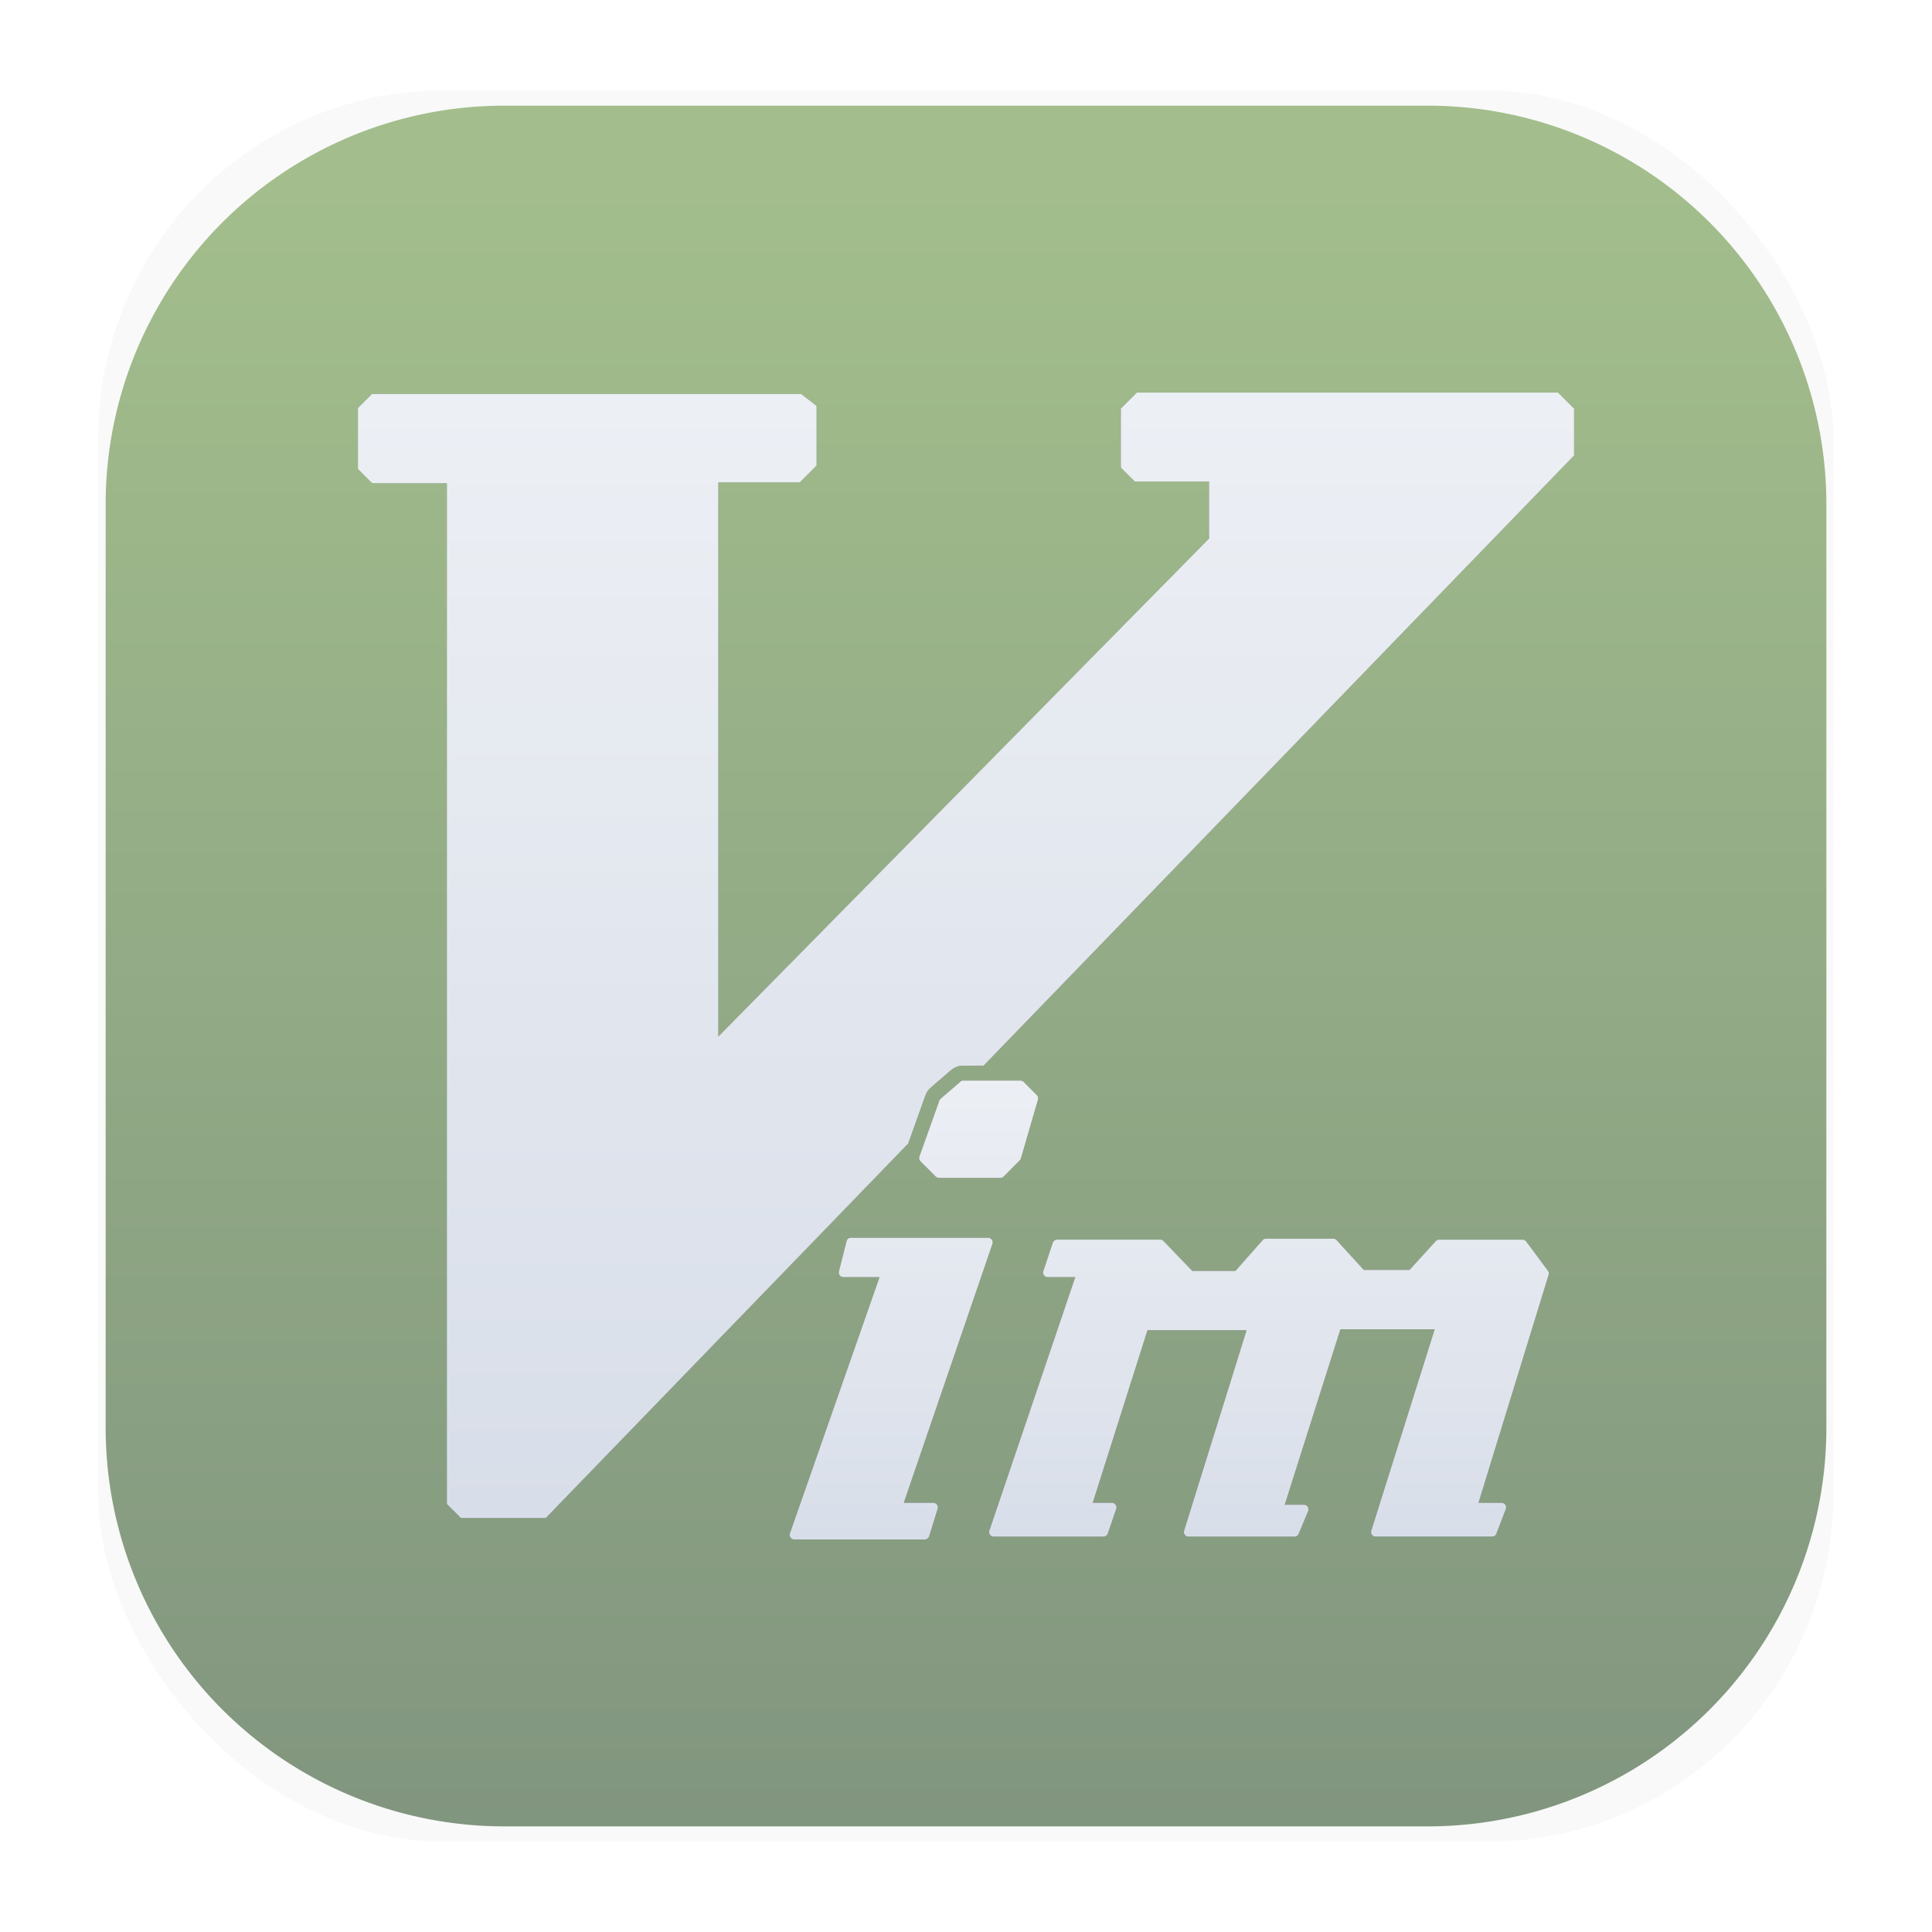 <svg xmlns="http://www.w3.org/2000/svg" xmlns:ns1="http://sodipodi.sourceforge.net/DTD/sodipodi-0.dtd" xmlns:ns2="http://www.inkscape.org/namespaces/inkscape" xmlns:ns3="http://www.w3.org/1999/xlink" width="64" height="64" version="1.1" id="svg25" ns1:docname="vim.svg" xml:space="preserve" ns2:version="1.2.2 (b0a8486541, 2022-12-01)"><ns1:namedview id="namedview27" pagecolor="#ffffff" bordercolor="#000000" borderopacity="0.25" ns2:showpageshadow="2" ns2:pageopacity="0.0" ns2:pagecheckerboard="0" ns2:deskcolor="#d1d1d1" showgrid="false" ns2:zoom="6.8003785" ns2:cx="26.39559" ns2:cy="42.130008" ns2:window-width="3440" ns2:window-height="1440" ns2:window-x="0" ns2:window-y="0" ns2:window-maximized="1" ns2:current-layer="svg25" /><defs id="defs13"><linearGradient ns2:collect="always" id="linearGradient1171"><stop style="stop-color:#eceff4;stop-opacity:1" offset="0" id="stop1167" /><stop style="stop-color:#d8dee9;stop-opacity:1" offset="1" id="stop1169" /></linearGradient><linearGradient ns2:collect="always" id="linearGradient1163"><stop style="stop-color:#eceff4;stop-opacity:1" offset="0" id="stop1159" /><stop style="stop-color:#d8dee9;stop-opacity:1" offset="1" id="stop1161" /></linearGradient><linearGradient id="a" x1="30.79" x2="30.79" y1="-6.397" y2="568.59" gradientTransform="matrix(.244 0 0 .244 7.572 7.54)" gradientUnits="userSpaceOnUse"><stop stop-color="#89d549" offset="0" id="stop2" style="stop-color:#a3be8c;stop-opacity:1" /><stop stop-color="#51cecc" offset="1" id="stop4" style="stop-color:#4c566a;stop-opacity:1" /></linearGradient><filter id="filter1178" x="-0.048" y="-0.048" width="1.096" height="1.096" color-interpolation-filters="sRGB"><feGaussianBlur stdDeviation="0.307" id="feGaussianBlur7" /></filter><filter id="filter881" x="-0.042" y="-0.042" width="1.083" height="1.083" color-interpolation-filters="sRGB"><feGaussianBlur stdDeviation="0.785" id="feGaussianBlur10" /></filter><linearGradient ns2:collect="always" ns3:href="#linearGradient1163" id="linearGradient1165" x1="19.623" y1="13.286" x2="19.623" y2="50.092" gradientUnits="userSpaceOnUse" /><linearGradient ns2:collect="always" ns3:href="#linearGradient1171" id="linearGradient1173" x1="33.382" y1="35.537" x2="33.382" y2="51.063" gradientUnits="userSpaceOnUse" /><filter ns2:collect="always" style="color-interpolation-filters:sRGB" id="filter1739" x="-0.064" y="-0.068" width="1.129" height="1.137"><feGaussianBlur ns2:collect="always" stdDeviation="1.081" id="feGaussianBlur1741" /></filter></defs><g transform="matrix(3.78 0 0 3.78 -.001 -.43)" id="g17"><rect transform="matrix(.991 0 0 1 .073 .002)" x=".794" y=".905" width="15.346" height="15.346" rx="3.053" ry="3.053" filter="url(#filter1178)" opacity=".15" stroke-linecap="round" stroke-linejoin="round" stroke-width="1.249" style="mix-blend-mode:normal" id="rect15" /></g><path d="m16.734 3.5a13.204 13.204 0 0 0-13.234 13.234v30.533a13.204 13.204 0 0 0 13.234 13.234h30.533a13.204 13.204 0 0 0 13.234-13.234v-30.533a13.204 13.204 0 0 0-13.234-13.234z" fill="url(#a)" stroke-width="1.018" id="path19" style="fill:url(#a)" /><g id="g1183" style="fill:#2e3440;filter:url(#filter1739);opacity:0.507"><path id="path1179" style="fill:#2e3440;fill-opacity:1;stroke:none;stroke-width:0.124px;stroke-linecap:butt;stroke-linejoin:miter;stroke-opacity:1" d="m 37.66,13.004 -0.531,0.531 v 1.953 l 0.465,0.465 h 2.457 v 1.887 L 23.795,34.338 V 15.977 h 2.701 l 0.555,-0.555 V 13.447 L 26.539,13.051 H 12.322 l -0.465,0.465 v 2.02 l 0.473,0.473 h 2.473 v 33.812 l 0.467,0.465 h 2.809 l 12.006,-12.404 0.561,-1.572 c 0.017,-0.054 0.042,-0.105 0.072,-0.152 0.031,-0.047 0.068,-0.089 0.109,-0.127 l 0.004,-0.004 0.66,-0.568 c 0.042,-0.037 0.089,-0.069 0.139,-0.094 0.05,-0.025 0.103,-0.043 0.158,-0.055 0.019,-0.025 -0.095,0.006 0.051,-0.008 0.015,-0.002 0.03,4.82e-4 0.045,0 0.029,-9.21e-4 0.057,-0.003 0.086,0 l -0.049,-0.002 h 0.662 L 52.143,15.088 v -1.553 l -0.531,-0.531 z" ns1:nodetypes="ccccccccccccccccccccccscccsccsccccccc" /><path style="color:#000000;fill:#2e3440;stroke-width:0.993;stroke-miterlimit:10;-inkscape-stroke:none;fill-opacity:1" d="m 31.888,35.795 a 0.153,0.153 0 0 0 -0.07,0.035 l -0.659,0.567 a 0.153,0.153 0 0 0 -0.043,0.066 l -0.659,1.847 a 0.153,0.153 0 0 0 0.035,0.159 l 0.504,0.505 a 0.153,0.153 0 0 0 0.109,0.043 h 2.035 a 0.153,0.153 0 0 0 0.109,-0.043 l 0.531,-0.536 a 0.153,0.153 0 0 0 0.039,-0.066 L 34.384,36.428 a 0.153,0.153 0 0 0 -0.039,-0.151 l -0.438,-0.439 a 0.153,0.153 0 0 0 -0.109,-0.043 h -1.88 a 0.153,0.153 0 0 0 -0.031,0 z m -3.729,5.208 a 0.153,0.153 0 0 0 -0.116,0.113 l -0.252,1.001 a 0.153,0.153 0 0 0 0.147,0.19 h 1.198 l -2.969,8.488 a 0.153,0.153 0 0 0 0.143,0.202 h 4.322 a 0.153,0.153 0 0 0 0.147,-0.105 l 0.283,-0.912 A 0.153,0.153 0 0 0 30.915,49.782 H 29.939 L 32.876,41.205 a 0.153,0.153 0 0 0 -0.143,-0.202 h -4.542 a 0.153,0.153 0 0 0 -0.031,0 z m 13.751,0.031 a 0.153,0.153 0 0 0 -0.085,0.05 l -0.899,1.017 h -1.43 l -0.953,-0.99 a 0.153,0.153 0 0 0 -0.109,-0.047 h -3.415 a 0.153,0.153 0 0 0 -0.143,0.101 l -0.314,0.939 a 0.153,0.153 0 0 0 0.143,0.202 h 0.915 l -2.845,8.395 a 0.153,0.153 0 0 0 0.143,0.202 h 3.636 a 0.153,0.153 0 0 0 0.143,-0.101 l 0.279,-0.819 A 0.153,0.153 0 0 0 36.834,49.782 H 36.198 l 1.814,-5.717 h 3.283 l -2.07,6.64 a 0.153,0.153 0 0 0 0.147,0.198 h 3.508 a 0.153,0.153 0 0 0 0.14,-0.093 l 0.314,-0.753 a 0.153,0.153 0 0 0 -0.14,-0.21 h -0.636 l 1.845,-5.814 H 47.527 l -2.101,6.671 a 0.153,0.153 0 0 0 0.147,0.198 h 3.853 a 0.153,0.153 0 0 0 0.143,-0.097 l 0.314,-0.819 A 0.153,0.153 0 0 0 49.74,49.782 H 48.977 l 2.322,-7.549 a 0.153,0.153 0 0 0 -0.023,-0.14 l -0.721,-0.97 a 0.153,0.153 0 0 0 -0.124,-0.058 h -2.756 a 0.153,0.153 0 0 0 -0.112,0.047 l -0.868,0.955 h -1.519 l -0.899,-0.986 a 0.153,0.153 0 0 0 -0.112,-0.047 h -2.221 a 0.153,0.153 0 0 0 -0.031,0 z" id="path1181" /></g><g id="g1177"><path id="path1154" style="fill:url(#linearGradient1165);fill-opacity:1;stroke:none;stroke-width:0.124px;stroke-linecap:butt;stroke-linejoin:miter;stroke-opacity:1" d="m 37.66,13.004 -0.531,0.531 v 1.953 l 0.465,0.465 h 2.457 v 1.887 L 23.795,34.338 V 15.977 h 2.701 l 0.555,-0.555 V 13.447 L 26.539,13.051 H 12.322 l -0.465,0.465 v 2.02 l 0.473,0.473 h 2.473 v 33.812 l 0.467,0.465 h 2.809 l 12.006,-12.404 0.561,-1.572 c 0.017,-0.054 0.042,-0.105 0.072,-0.152 0.031,-0.047 0.068,-0.089 0.109,-0.127 l 0.004,-0.004 0.66,-0.568 c 0.042,-0.037 0.089,-0.069 0.139,-0.094 0.05,-0.025 0.103,-0.043 0.158,-0.055 0.019,-0.025 -0.095,0.006 0.051,-0.008 0.015,-0.002 0.03,4.82e-4 0.045,0 0.029,-9.21e-4 0.057,-0.003 0.086,0 l -0.049,-0.002 h 0.662 L 52.143,15.088 v -1.553 l -0.531,-0.531 z" ns1:nodetypes="ccccccccccccccccccccccscccsccsccccccc" /><path style="color:#000000;fill:url(#linearGradient1173);stroke-width:0.993;stroke-miterlimit:10;-inkscape-stroke:none;fill-opacity:1" d="m 31.888,35.795 a 0.153,0.153 0 0 0 -0.07,0.035 l -0.659,0.567 a 0.153,0.153 0 0 0 -0.043,0.066 l -0.659,1.847 a 0.153,0.153 0 0 0 0.035,0.159 l 0.504,0.505 a 0.153,0.153 0 0 0 0.109,0.043 h 2.035 a 0.153,0.153 0 0 0 0.109,-0.043 l 0.531,-0.536 a 0.153,0.153 0 0 0 0.039,-0.066 L 34.384,36.428 a 0.153,0.153 0 0 0 -0.039,-0.151 l -0.438,-0.439 a 0.153,0.153 0 0 0 -0.109,-0.043 h -1.88 a 0.153,0.153 0 0 0 -0.031,0 z m -3.729,5.208 a 0.153,0.153 0 0 0 -0.116,0.113 l -0.252,1.001 a 0.153,0.153 0 0 0 0.147,0.19 h 1.198 l -2.969,8.488 a 0.153,0.153 0 0 0 0.143,0.202 h 4.322 a 0.153,0.153 0 0 0 0.147,-0.105 l 0.283,-0.912 A 0.153,0.153 0 0 0 30.915,49.782 H 29.939 L 32.876,41.205 a 0.153,0.153 0 0 0 -0.143,-0.202 h -4.542 a 0.153,0.153 0 0 0 -0.031,0 z m 13.751,0.031 a 0.153,0.153 0 0 0 -0.085,0.05 l -0.899,1.017 h -1.43 l -0.953,-0.99 a 0.153,0.153 0 0 0 -0.109,-0.047 h -3.415 a 0.153,0.153 0 0 0 -0.143,0.101 l -0.314,0.939 a 0.153,0.153 0 0 0 0.143,0.202 h 0.915 l -2.845,8.395 a 0.153,0.153 0 0 0 0.143,0.202 h 3.636 a 0.153,0.153 0 0 0 0.143,-0.101 l 0.279,-0.819 A 0.153,0.153 0 0 0 36.834,49.782 H 36.198 l 1.814,-5.717 h 3.283 l -2.07,6.64 a 0.153,0.153 0 0 0 0.147,0.198 h 3.508 a 0.153,0.153 0 0 0 0.14,-0.093 l 0.314,-0.753 a 0.153,0.153 0 0 0 -0.14,-0.21 h -0.636 l 1.845,-5.814 H 47.527 l -2.101,6.671 a 0.153,0.153 0 0 0 0.147,0.198 h 3.853 a 0.153,0.153 0 0 0 0.143,-0.097 l 0.314,-0.819 A 0.153,0.153 0 0 0 49.74,49.782 H 48.977 l 2.322,-7.549 a 0.153,0.153 0 0 0 -0.023,-0.14 l -0.721,-0.97 a 0.153,0.153 0 0 0 -0.124,-0.058 h -2.756 a 0.153,0.153 0 0 0 -0.112,0.047 l -0.868,0.955 h -1.519 l -0.899,-0.986 a 0.153,0.153 0 0 0 -0.112,-0.047 h -2.221 a 0.153,0.153 0 0 0 -0.031,0 z" id="path1148" /></g></svg>